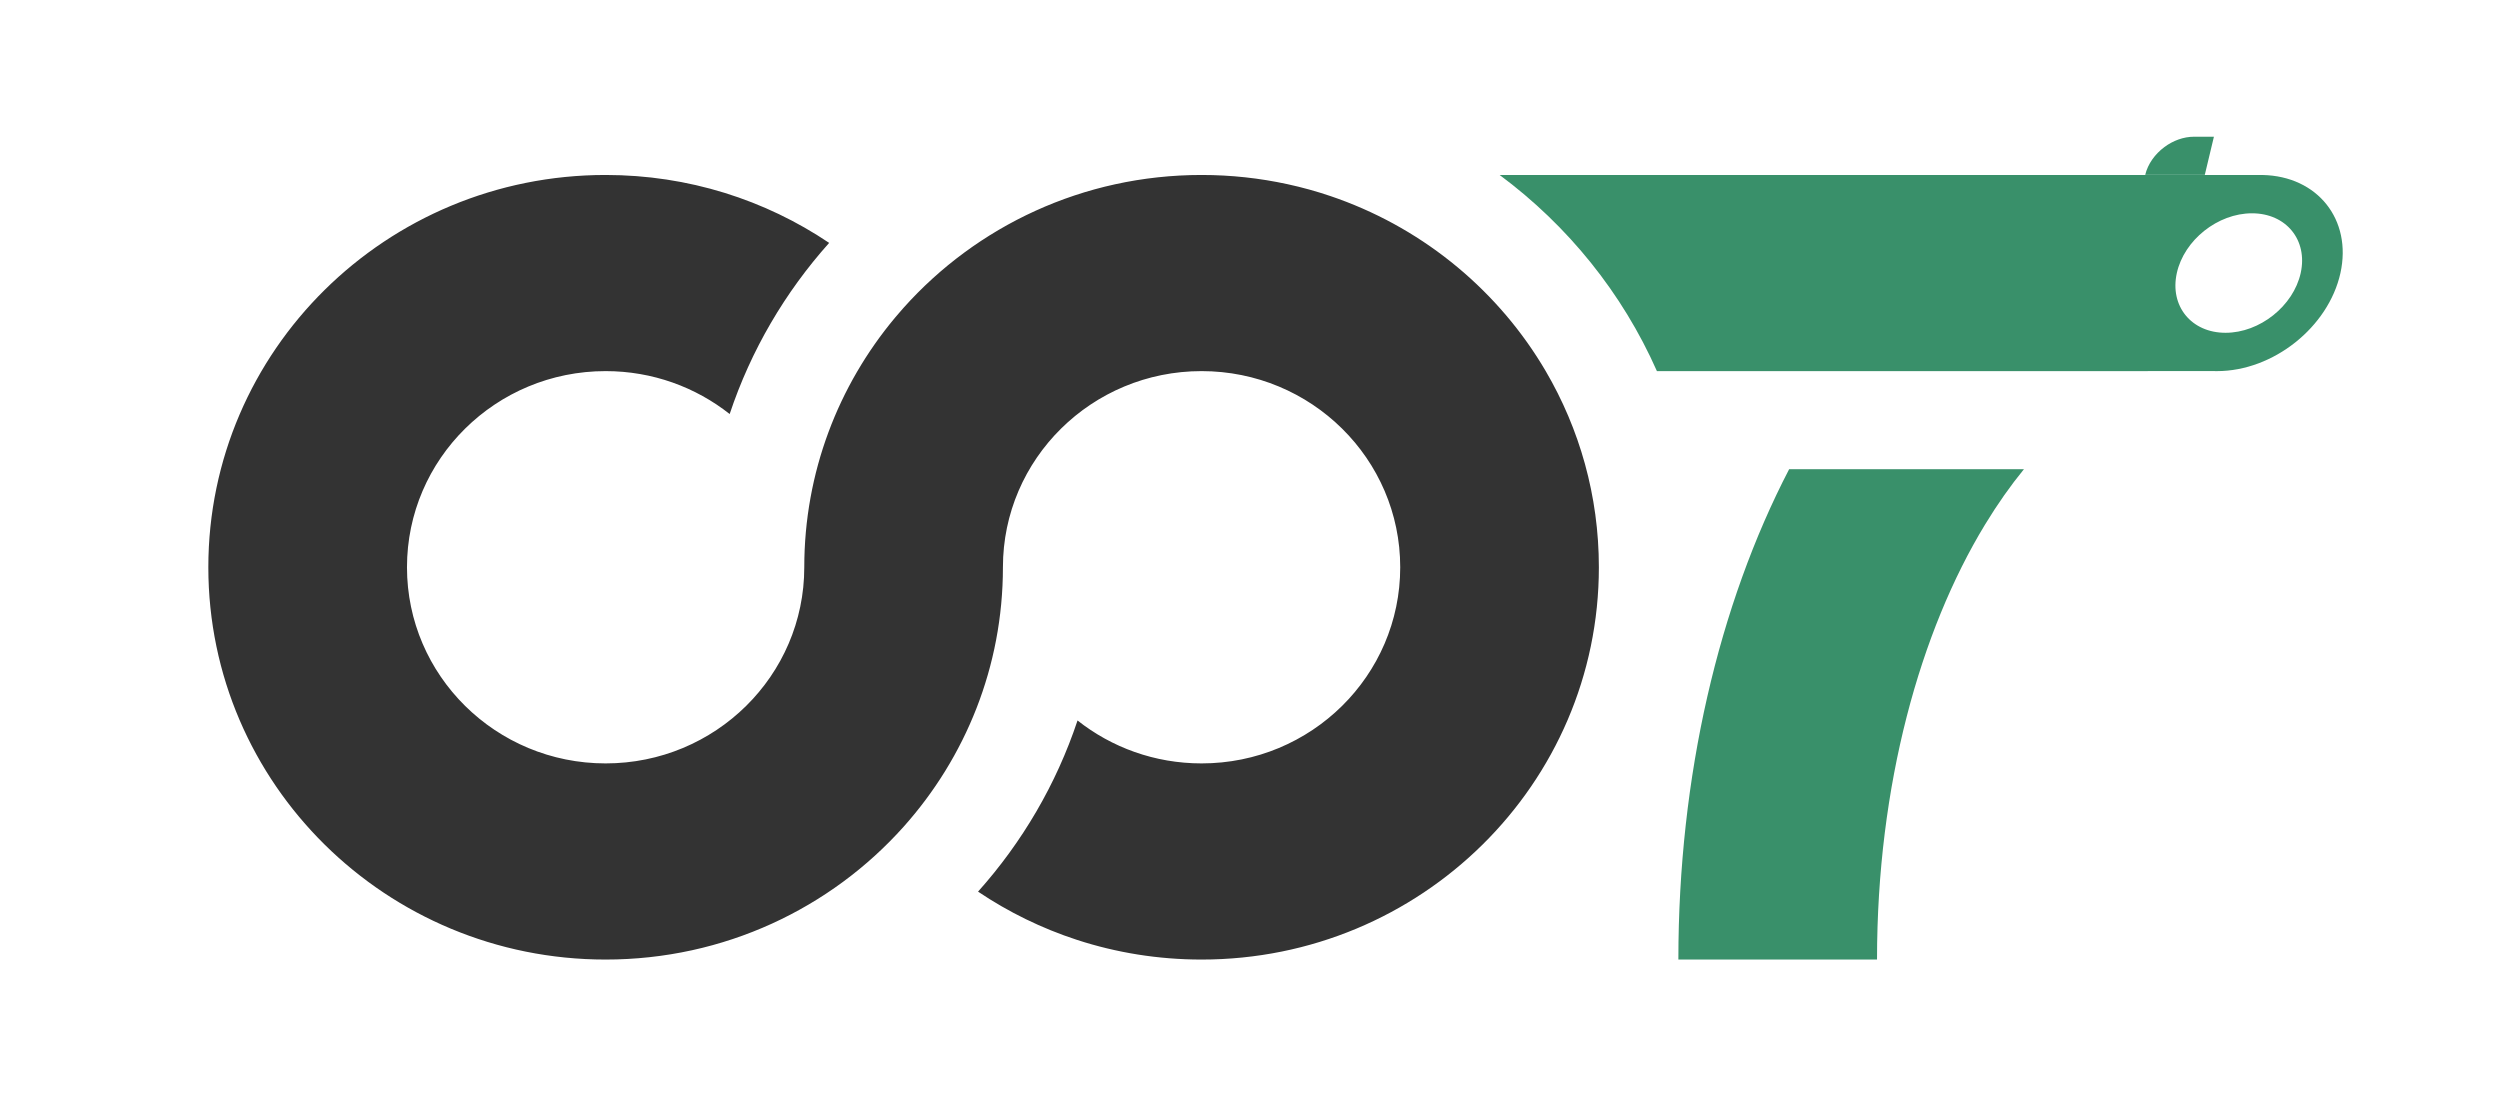 <svg width="1024" height="450" viewBox="0 0 1024 450" fill="none" xmlns="http://www.w3.org/2000/svg">
<path d="M886.555 60.221C882.709 63.077 879.753 67.133 878.673 71.637H903.083L906.817 56H898.681C894.374 56 890.083 57.601 886.555 60.221Z" fill="#39906A"/>
<path fill-rule="evenodd" clip-rule="evenodd" d="M678.674 152.01L907.151 152.002L908.104 152.01C931.1 152.01 953.73 134.027 958.641 111.839C963.472 89.933 949.233 72.123 926.73 71.676L925.872 71.668H614.248C642.17 92.381 664.514 120.022 678.674 152.01ZM942.367 111.839C939.364 125.357 925.585 136.31 911.585 136.31C897.568 136.31 888.637 125.357 891.625 111.839C894.612 98.32 908.391 87.368 922.407 87.368C936.408 87.368 945.355 98.32 942.367 111.839Z" fill="#39906A"/>
<path d="M687.462 393.034C687.462 318.012 703.958 247.792 732.833 192.18H829.011C823.576 198.826 818.236 206.374 813.071 214.871C786.548 258.517 768.828 321.41 768.828 393.034H687.462Z" fill="#39906A"/>
<path d="M441.359 295.109C455.28 306.109 472.936 312.691 492.165 312.691C537.107 312.691 573.531 276.718 573.531 232.35C573.531 187.982 537.107 152.008 492.165 152.008C447.223 152.008 410.799 187.982 410.799 232.35C410.799 273.101 395.431 310.306 370.116 338.638C340.303 371.99 296.663 393.033 248.066 393.033C158.198 393.033 85.334 321.094 85.334 232.35C85.334 143.605 158.198 71.667 248.066 71.667C282.011 71.667 313.525 81.929 339.619 99.488C321.582 119.66 307.581 143.441 298.872 169.591C284.951 158.591 267.295 152.008 248.066 152.008C203.124 152.008 166.7 187.982 166.7 232.35C166.7 276.718 203.124 312.691 248.066 312.691C293.008 312.691 329.432 276.718 329.432 232.35C329.432 193.529 343.386 157.916 366.588 130.142L368.145 128.33L370.116 126.062C399.929 92.709 443.568 71.667 492.165 71.667C504.243 71.667 516.003 72.969 527.334 75.433C533.373 76.743 539.285 78.383 545.053 80.344C546.086 80.689 547.103 81.05 548.12 81.419C584.131 94.435 614.167 119.66 633.126 152.008C646.968 175.64 654.898 203.085 654.898 232.35C654.898 321.094 582.034 393.033 492.165 393.033C474.35 393.033 457.219 390.208 441.184 384.991C426.659 380.26 413.024 373.56 400.612 365.212C418.649 345.04 432.65 321.259 441.359 295.109Z" fill="#333333"/>
</svg>
